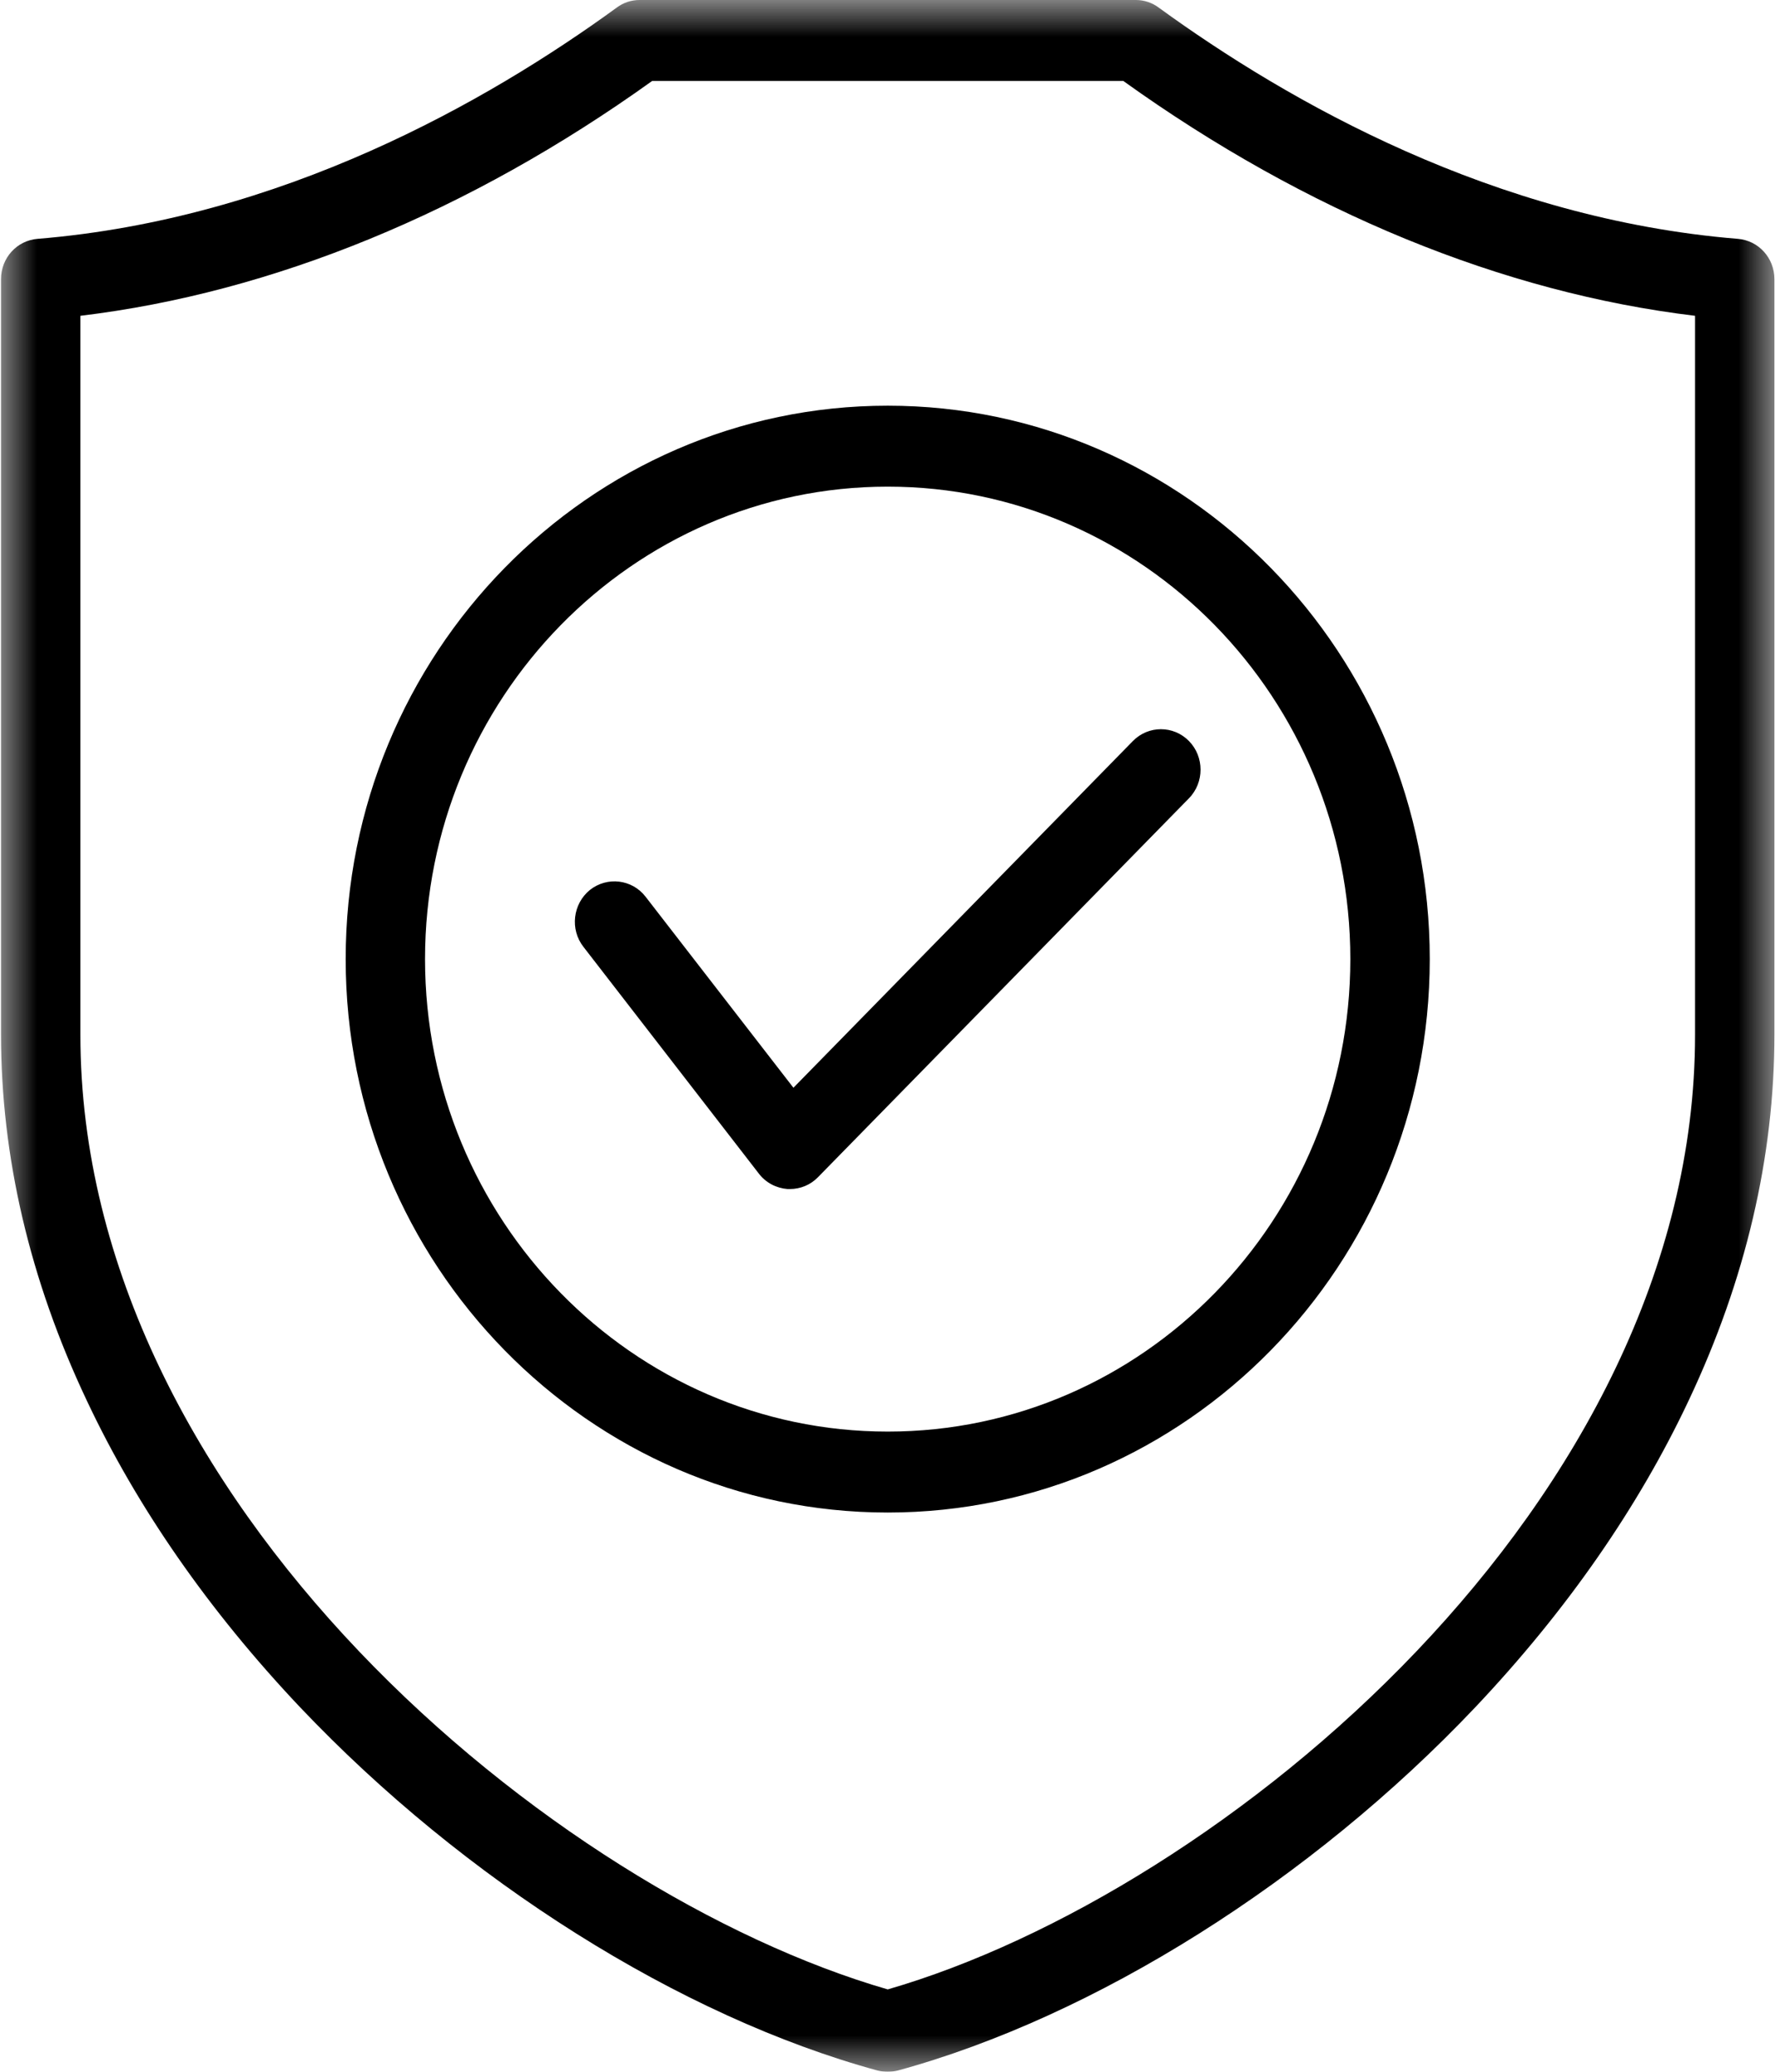 <svg width="24" height="28" viewBox="0 0 24 28" fill="none" xmlns="http://www.w3.org/2000/svg">
<mask id="mask0_23_863" style="mask-type:luminance" maskUnits="userSpaceOnUse" x="0" y="0" width="24" height="28">
<path d="M0 0H24V28H0V0Z" fill="white"/>
</mask>
<g mask="url(#mask0_23_863)">
<path d="M10.728 14.701L15.318 10.015C15.527 9.802 15.867 9.802 16.076 10.015C16.285 10.228 16.285 10.576 16.076 10.789L11.06 15.91C10.959 16.014 10.823 16.07 10.679 16.07C10.671 16.07 10.66 16.07 10.649 16.07C10.497 16.058 10.356 15.986 10.261 15.862L7.889 12.797C7.704 12.561 7.745 12.216 7.976 12.028C8.209 11.843 8.546 11.883 8.728 12.118L10.728 14.701ZM12.003 5.483C16.044 5.483 19.332 8.837 19.332 12.962C19.332 17.088 16.044 20.442 12.003 20.442C7.962 20.442 4.674 17.088 4.674 12.962C4.674 8.837 7.962 5.483 12.003 5.483ZM12.003 6.577C8.554 6.577 5.747 9.44 5.747 12.962C5.747 16.485 8.554 19.348 12.003 19.348C15.454 19.348 18.258 16.485 18.258 12.962C18.258 9.44 15.454 6.577 12.003 6.577ZM23.992 3.772V13.986C23.992 15.635 23.603 17.295 22.837 18.919C22.152 20.375 21.179 21.771 19.951 23.07C17.728 25.417 14.807 27.254 12.141 27.983C12.095 27.994 12.049 28 12.003 28C11.957 28 11.91 27.994 11.864 27.983C9.198 27.254 6.28 25.417 4.054 23.07C2.826 21.771 1.853 20.375 1.169 18.919C0.402 17.295 0.014 15.635 0.014 13.986V3.772C0.014 3.486 0.228 3.25 0.508 3.228C3.802 2.959 6.584 1.38 8.337 0.104C8.427 0.036 8.535 0 8.647 0H15.359C15.47 0 15.579 0.036 15.669 0.104C17.424 1.38 20.204 2.959 23.497 3.228C23.777 3.25 23.992 3.486 23.992 3.772ZM22.919 4.268C20.323 3.957 17.663 2.869 15.188 1.094H8.818C6.342 2.869 3.682 3.957 1.087 4.268V13.986C1.087 20.305 7.492 25.582 12.003 26.887C16.516 25.582 22.919 20.305 22.919 13.986V4.268Z" fill="black"/>
</g>
</svg>
